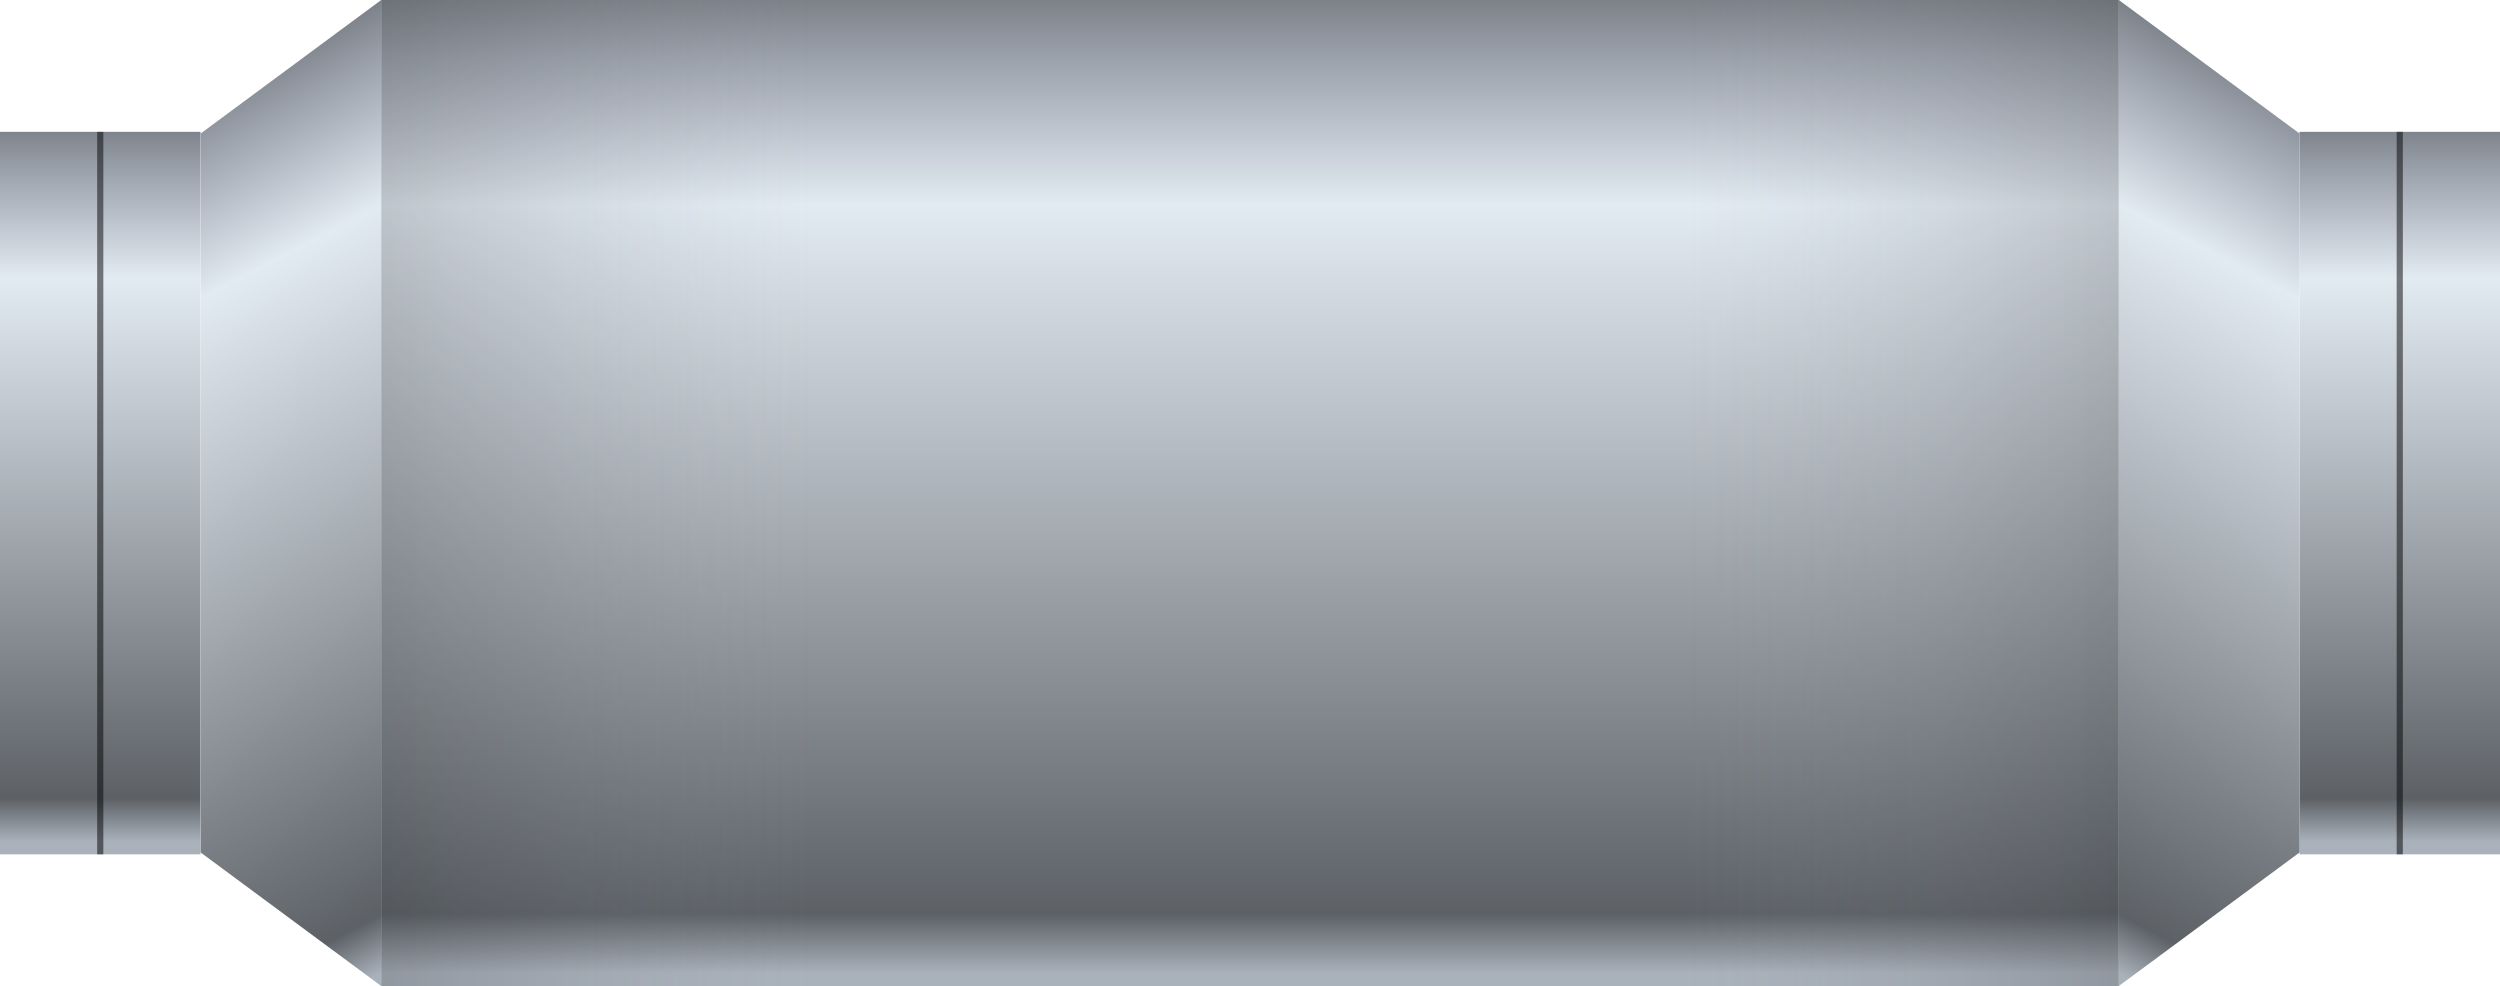 <svg xmlns="http://www.w3.org/2000/svg" xmlns:xlink="http://www.w3.org/1999/xlink" viewBox="0 0 150 59.16"><defs><style>.cls-1{fill:url(#未命名的渐变_132);}.cls-2{fill:url(#未命名的渐变_132-2);}.cls-3{opacity:0.5;}.cls-4{fill:url(#未命名的渐变_132-3);}.cls-5,.cls-6,.cls-9{opacity:0.2;}.cls-5{fill:url(#未命名的渐变_166);}.cls-6{fill:url(#未命名的渐变_167);}.cls-7{fill:url(#未命名的渐变_132-4);}.cls-8{fill:url(#未命名的渐变_132-5);}</style><linearGradient id="未命名的渐变_132" x1="75" y1="-264.16" x2="75" y2="-242.52" gradientTransform="matrix(1, 0, 0, -2.73, 0, -662.78)" gradientUnits="userSpaceOnUse"><stop offset="0" stop-color="#a9b1bb"/><stop offset="0.06" stop-color="#5d6166"/><stop offset="0.78" stop-color="#e2eaf2"/><stop offset="0.93" stop-color="#9ba1ab"/><stop offset="1" stop-color="#767b82"/></linearGradient><linearGradient id="未命名的渐变_132-2" x1="143.98" y1="-261.27" x2="143.98" y2="-245.41" xlink:href="#未命名的渐变_132"/><linearGradient id="未命名的渐变_132-3" x1="6.02" y1="-261.27" x2="6.02" y2="-245.41" xlink:href="#未命名的渐变_132"/><linearGradient id="未命名的渐变_166" x1="22.87" y1="-253.34" x2="48.72" y2="-253.34" gradientTransform="matrix(1, 0, 0, -2.73, 0, -662.78)" gradientUnits="userSpaceOnUse"><stop offset="0" stop-color="#2e3033"/><stop offset="1" stop-color="#9ba1ab" stop-opacity="0"/></linearGradient><linearGradient id="未命名的渐变_167" x1="101.28" y1="-253.34" x2="127.13" y2="-253.34" gradientTransform="matrix(1, 0, 0, -2.73, 0, -662.78)" gradientUnits="userSpaceOnUse"><stop offset="0" stop-color="#9ba1ab" stop-opacity="0"/><stop offset="1" stop-color="#2e3033"/></linearGradient><linearGradient id="未命名的渐变_132-4" x1="19.91" y1="-264.73" x2="15.92" y2="-243.84" xlink:href="#未命名的渐变_132"/><linearGradient id="未命名的渐变_132-5" x1="130.09" y1="-264.73" x2="134.08" y2="-243.84" xlink:href="#未命名的渐变_132"/></defs><title>Flow element(流量元件)</title><g id="图层_2" data-name="图层 2"><g id="图层_16" data-name="图层 16"><g id="Flow_element_流量元件_" data-name="Flow element(流量元件)"><rect class="cls-1" x="22.87" width="104.26" height="59.16"/><rect class="cls-2" x="137.97" y="7.91" width="12.03" height="43.35"/><g class="cls-3"><rect x="143.8" y="7.91" width="0.37" height="43.35"/></g><rect class="cls-4" y="7.91" width="12.03" height="43.35"/><g class="cls-3"><rect x="5.83" y="7.91" width="0.37" height="43.35"/></g><rect class="cls-5" x="22.87" width="25.85" height="59.16"/><rect class="cls-6" x="101.28" width="25.85" height="59.16"/><polygon class="cls-7" points="22.87 0 12.04 8.01 12.04 51.15 22.87 59.16 22.87 0"/><polygon class="cls-8" points="137.97 8.01 127.13 0 127.13 59.16 137.97 51.15 137.97 8.01"/></g></g></g></svg>